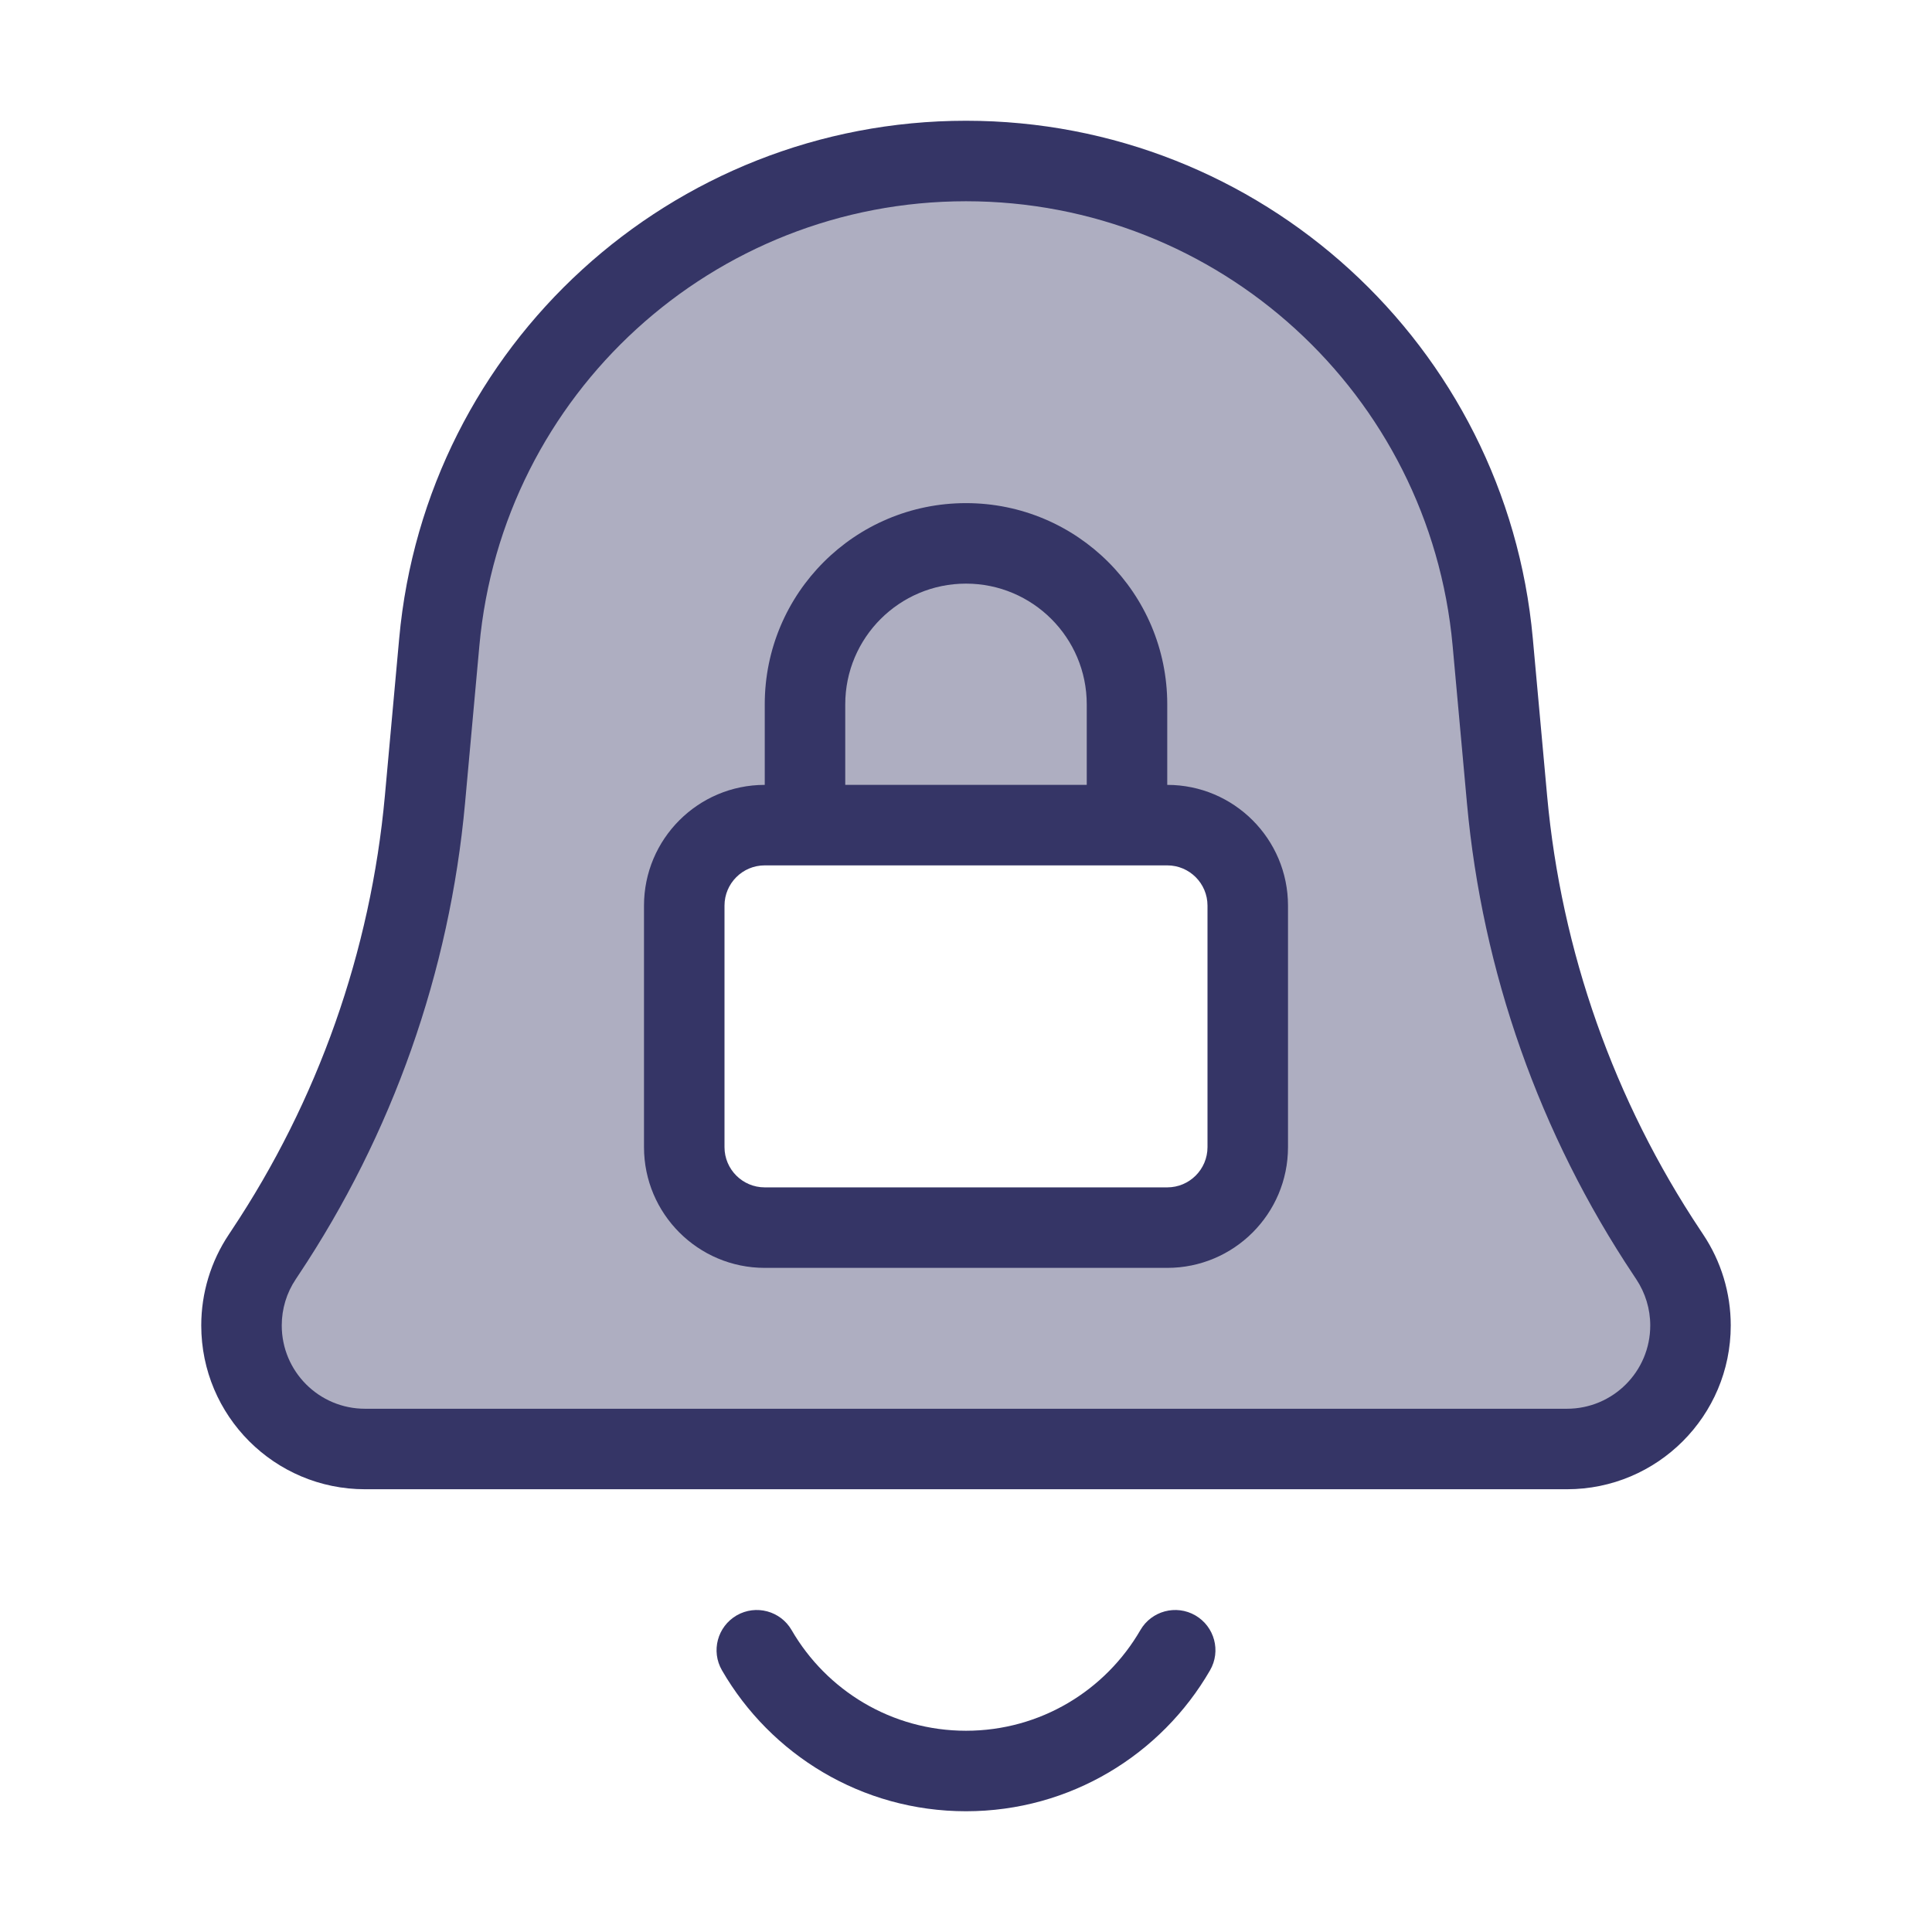 <svg width="24" height="24" viewBox="0 0 24 24" fill="none" xmlns="http://www.w3.org/2000/svg">
<path opacity="0.4" fill-rule="evenodd" clip-rule="evenodd" d="M18.543 7.975L18.721 9.932C18.904 11.945 19.587 13.881 20.709 15.563L20.742 15.613C20.91 15.865 21 16.162 21 16.465C21 17.313 20.313 18 19.465 18H4.535C3.687 18 3 17.313 3 16.465C3 16.162 3.09 15.865 3.258 15.613L3.291 15.563C4.413 13.881 5.096 11.945 5.279 9.932L5.457 7.975C5.764 4.591 8.602 2 12 2C15.398 2 18.236 4.591 18.543 7.975ZM9.5 10.25C8.948 10.25 8.5 10.698 8.5 11.25V14.25C8.5 14.802 8.948 15.25 9.5 15.25H14.5C15.052 15.25 15.5 14.802 15.5 14.25V11.25C15.5 10.698 15.052 10.25 14.5 10.25H9.5Z" fill="#353566"/>
<path fill-rule="evenodd" clip-rule="evenodd" d="M8 11.25C8 10.422 8.672 9.75 9.5 9.75V8.75C9.5 7.369 10.619 6.25 12 6.25C13.381 6.25 14.5 7.369 14.5 8.75V9.75C15.328 9.75 16 10.422 16 11.25V14.25C16 15.078 15.328 15.75 14.5 15.75H9.5C8.672 15.75 8 15.078 8 14.25V11.25ZM13.5 9.75V8.75C13.5 7.922 12.828 7.25 12 7.25C11.172 7.25 10.5 7.922 10.5 8.75V9.75H13.5ZM9.5 10.75C9.224 10.75 9 10.974 9 11.25V14.25C9 14.526 9.224 14.75 9.5 14.75H14.5C14.776 14.75 15 14.526 15 14.25V11.25C15 10.974 14.776 10.75 14.5 10.75H9.5Z" fill="#353566"/>
<path fill-rule="evenodd" clip-rule="evenodd" d="M12 1.5C8.343 1.5 5.29 4.288 4.959 7.93L4.781 9.887C4.605 11.817 3.95 13.673 2.875 15.286L2.842 15.336C2.619 15.67 2.5 16.063 2.5 16.465C2.5 17.589 3.411 18.5 4.535 18.5H19.465C20.589 18.5 21.5 17.589 21.5 16.465C21.5 16.063 21.381 15.67 21.158 15.336L21.125 15.286C20.05 13.673 19.395 11.817 19.219 9.887L19.041 7.93C18.71 4.288 15.657 1.5 12 1.5ZM5.955 8.021C6.239 4.894 8.86 2.5 12 2.5C15.139 2.5 17.761 4.894 18.045 8.021L18.223 9.977C18.414 12.074 19.125 14.089 20.293 15.841L20.326 15.891C20.439 16.061 20.5 16.26 20.5 16.465C20.5 17.037 20.037 17.5 19.465 17.5H4.535C3.963 17.5 3.5 17.037 3.5 16.465C3.5 16.26 3.56 16.061 3.674 15.891L3.707 15.841C4.875 14.089 5.586 12.074 5.777 9.977L5.955 8.021Z" fill="#353566"/>
<path d="M9.834 20.25C9.696 20.011 9.39 19.929 9.151 20.067C8.912 20.206 8.83 20.511 8.969 20.75C9.573 21.795 10.704 22.5 12 22.5C13.296 22.5 14.427 21.795 15.031 20.75C15.17 20.511 15.088 20.206 14.849 20.067C14.61 19.929 14.304 20.011 14.166 20.25C13.733 20.998 12.925 21.5 12 21.5C11.075 21.5 10.267 20.998 9.834 20.25Z" fill="#353566"/>
</svg>
